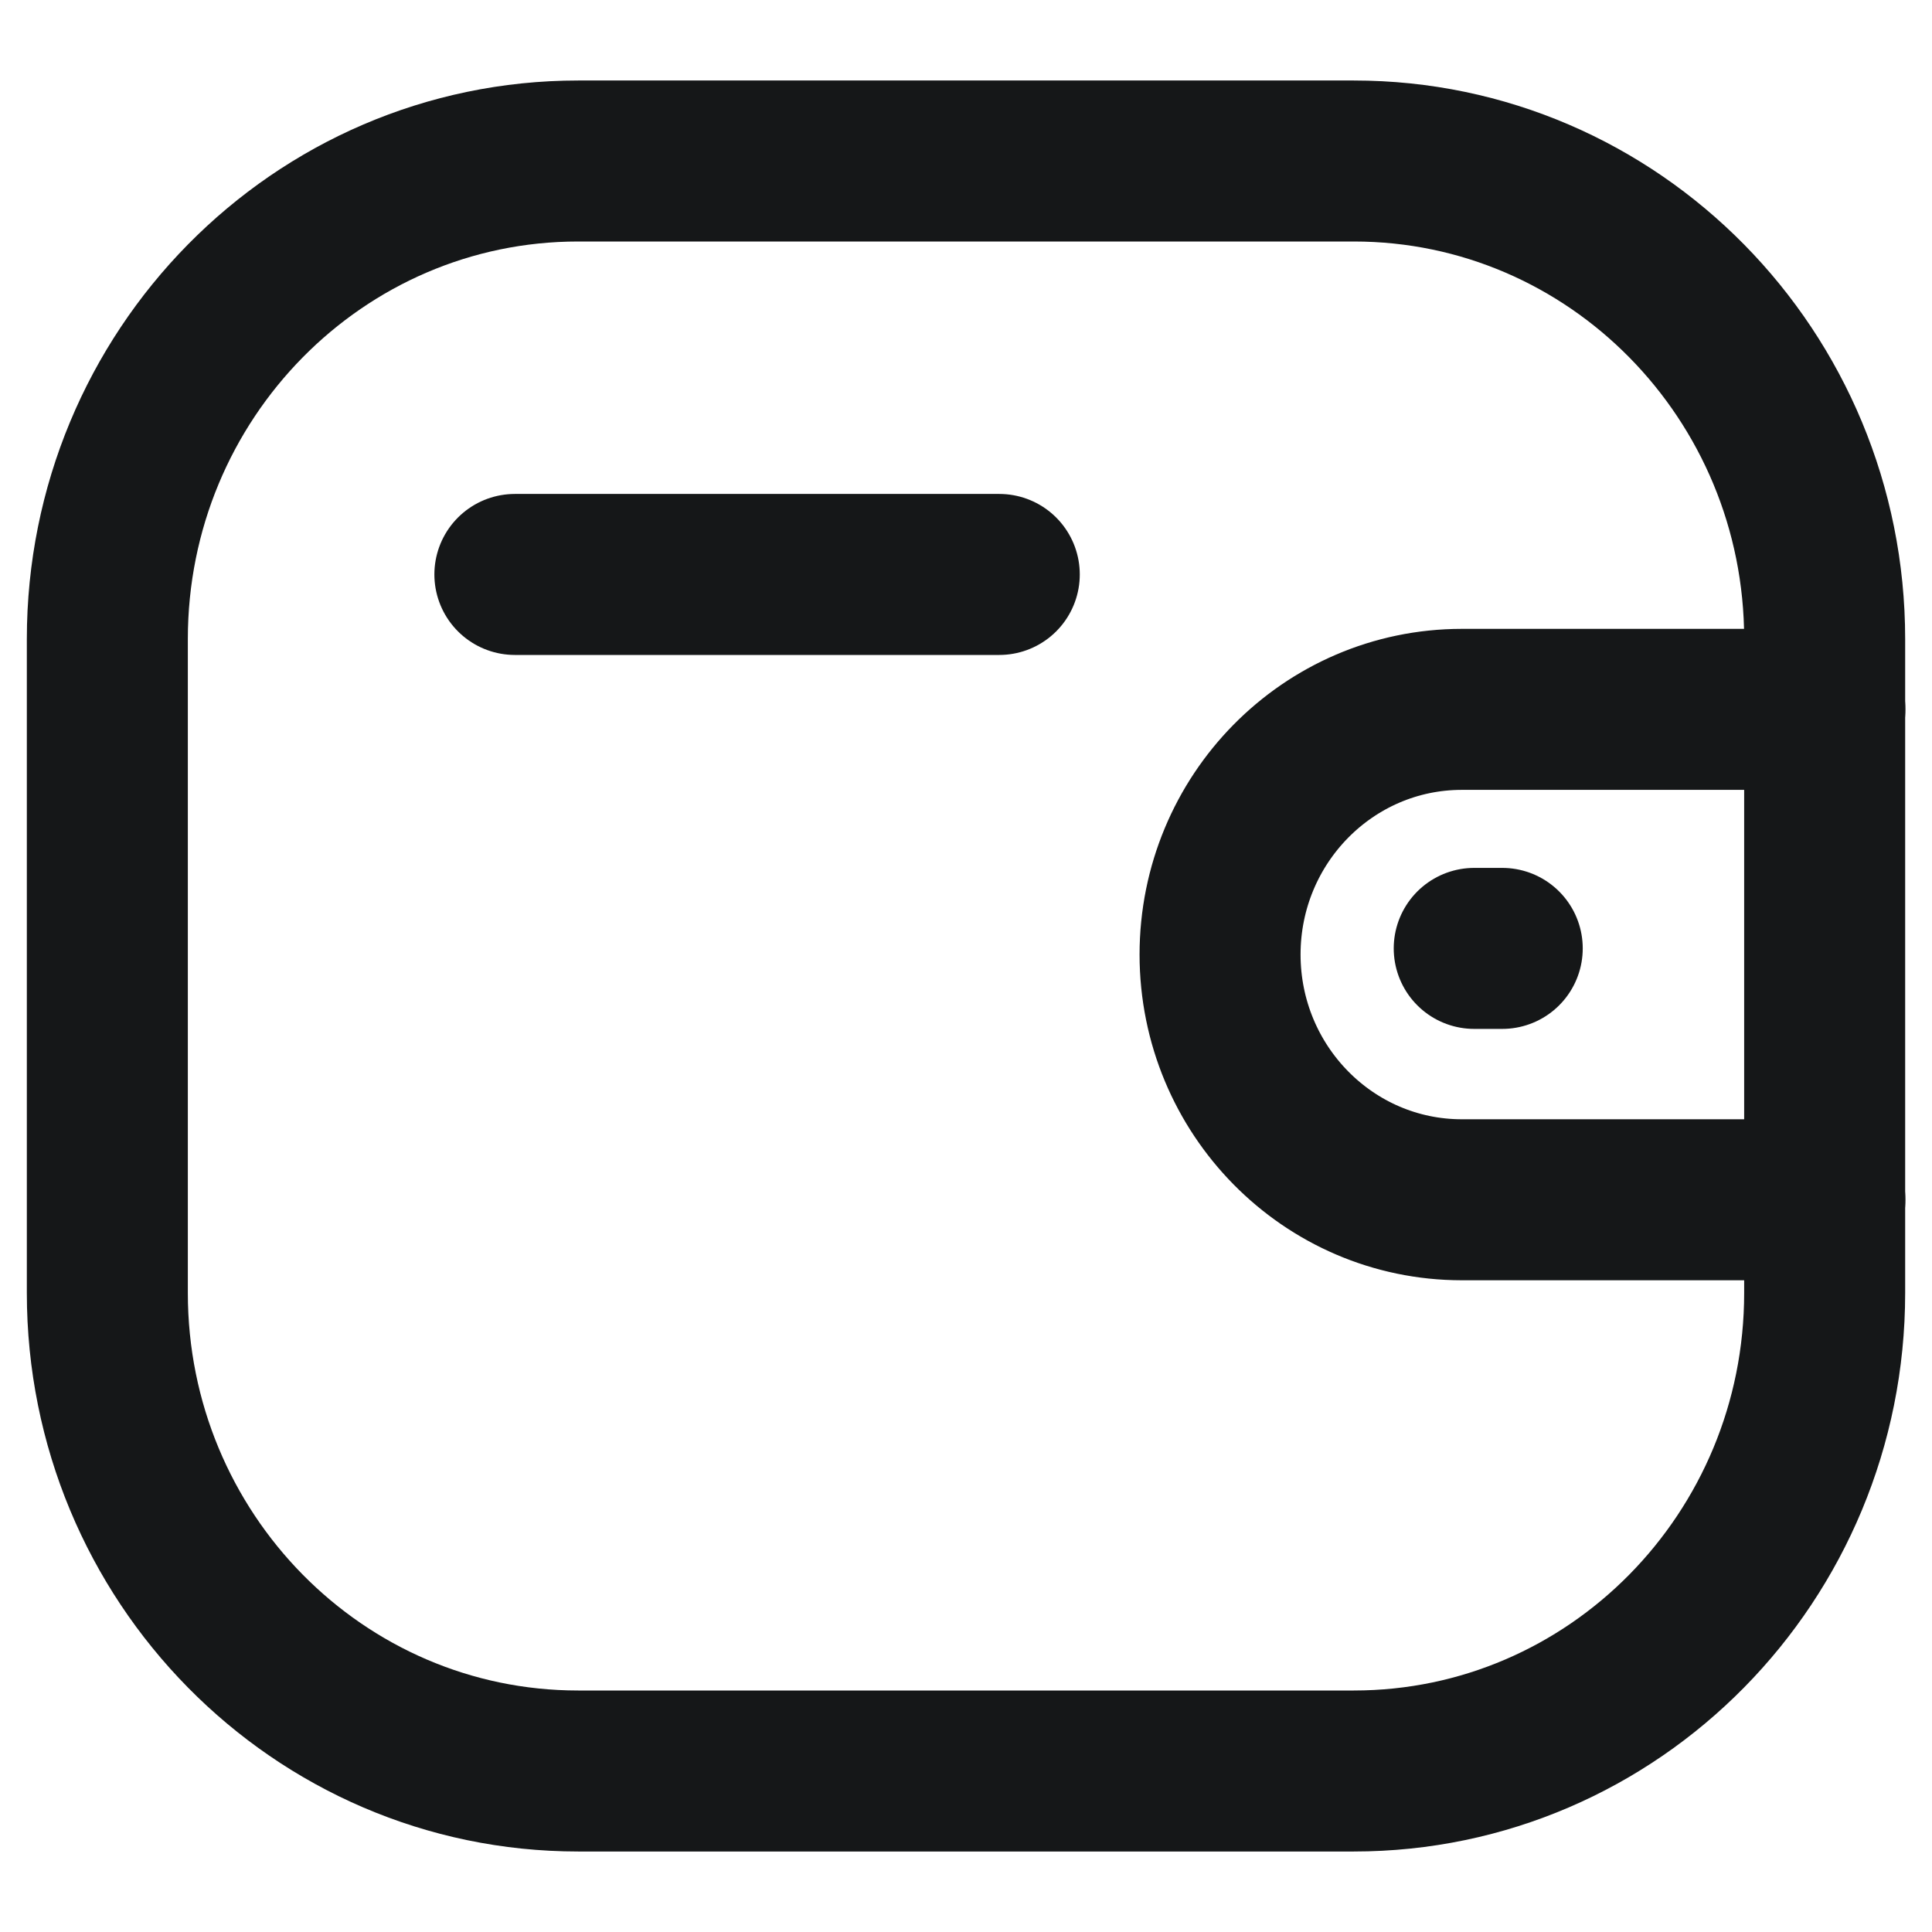 <svg width="18" height="18" viewBox="0 0 18 18" fill="none" xmlns="http://www.w3.org/2000/svg">
<path d="M17.002 11.178H13.618C12.375 11.177 11.368 10.155 11.367 8.894C11.367 7.632 12.375 6.61 13.618 6.609H17.002" stroke="#151718" stroke-width="1.5" stroke-linecap="round" stroke-linejoin="round"/>
<path d="M13.996 8.836H13.735" stroke="#151718" stroke-width="1.5" stroke-linecap="round" stroke-linejoin="round"/>
<path fill-rule="evenodd" clip-rule="evenodd" d="M5.387 1.5H12.613C15.036 1.5 17 3.494 17 5.954V12.046C17 14.506 15.036 16.5 12.613 16.5H5.387C2.964 16.5 1 14.506 1 12.046V5.954C1 3.494 2.964 1.5 5.387 1.5Z" stroke="#151718" stroke-width="1.5" stroke-linecap="round" stroke-linejoin="round"/>
<path d="M4.797 5.352H9.31" stroke="#151718" stroke-width="1.5" stroke-linecap="round" stroke-linejoin="round"/>
</svg>
